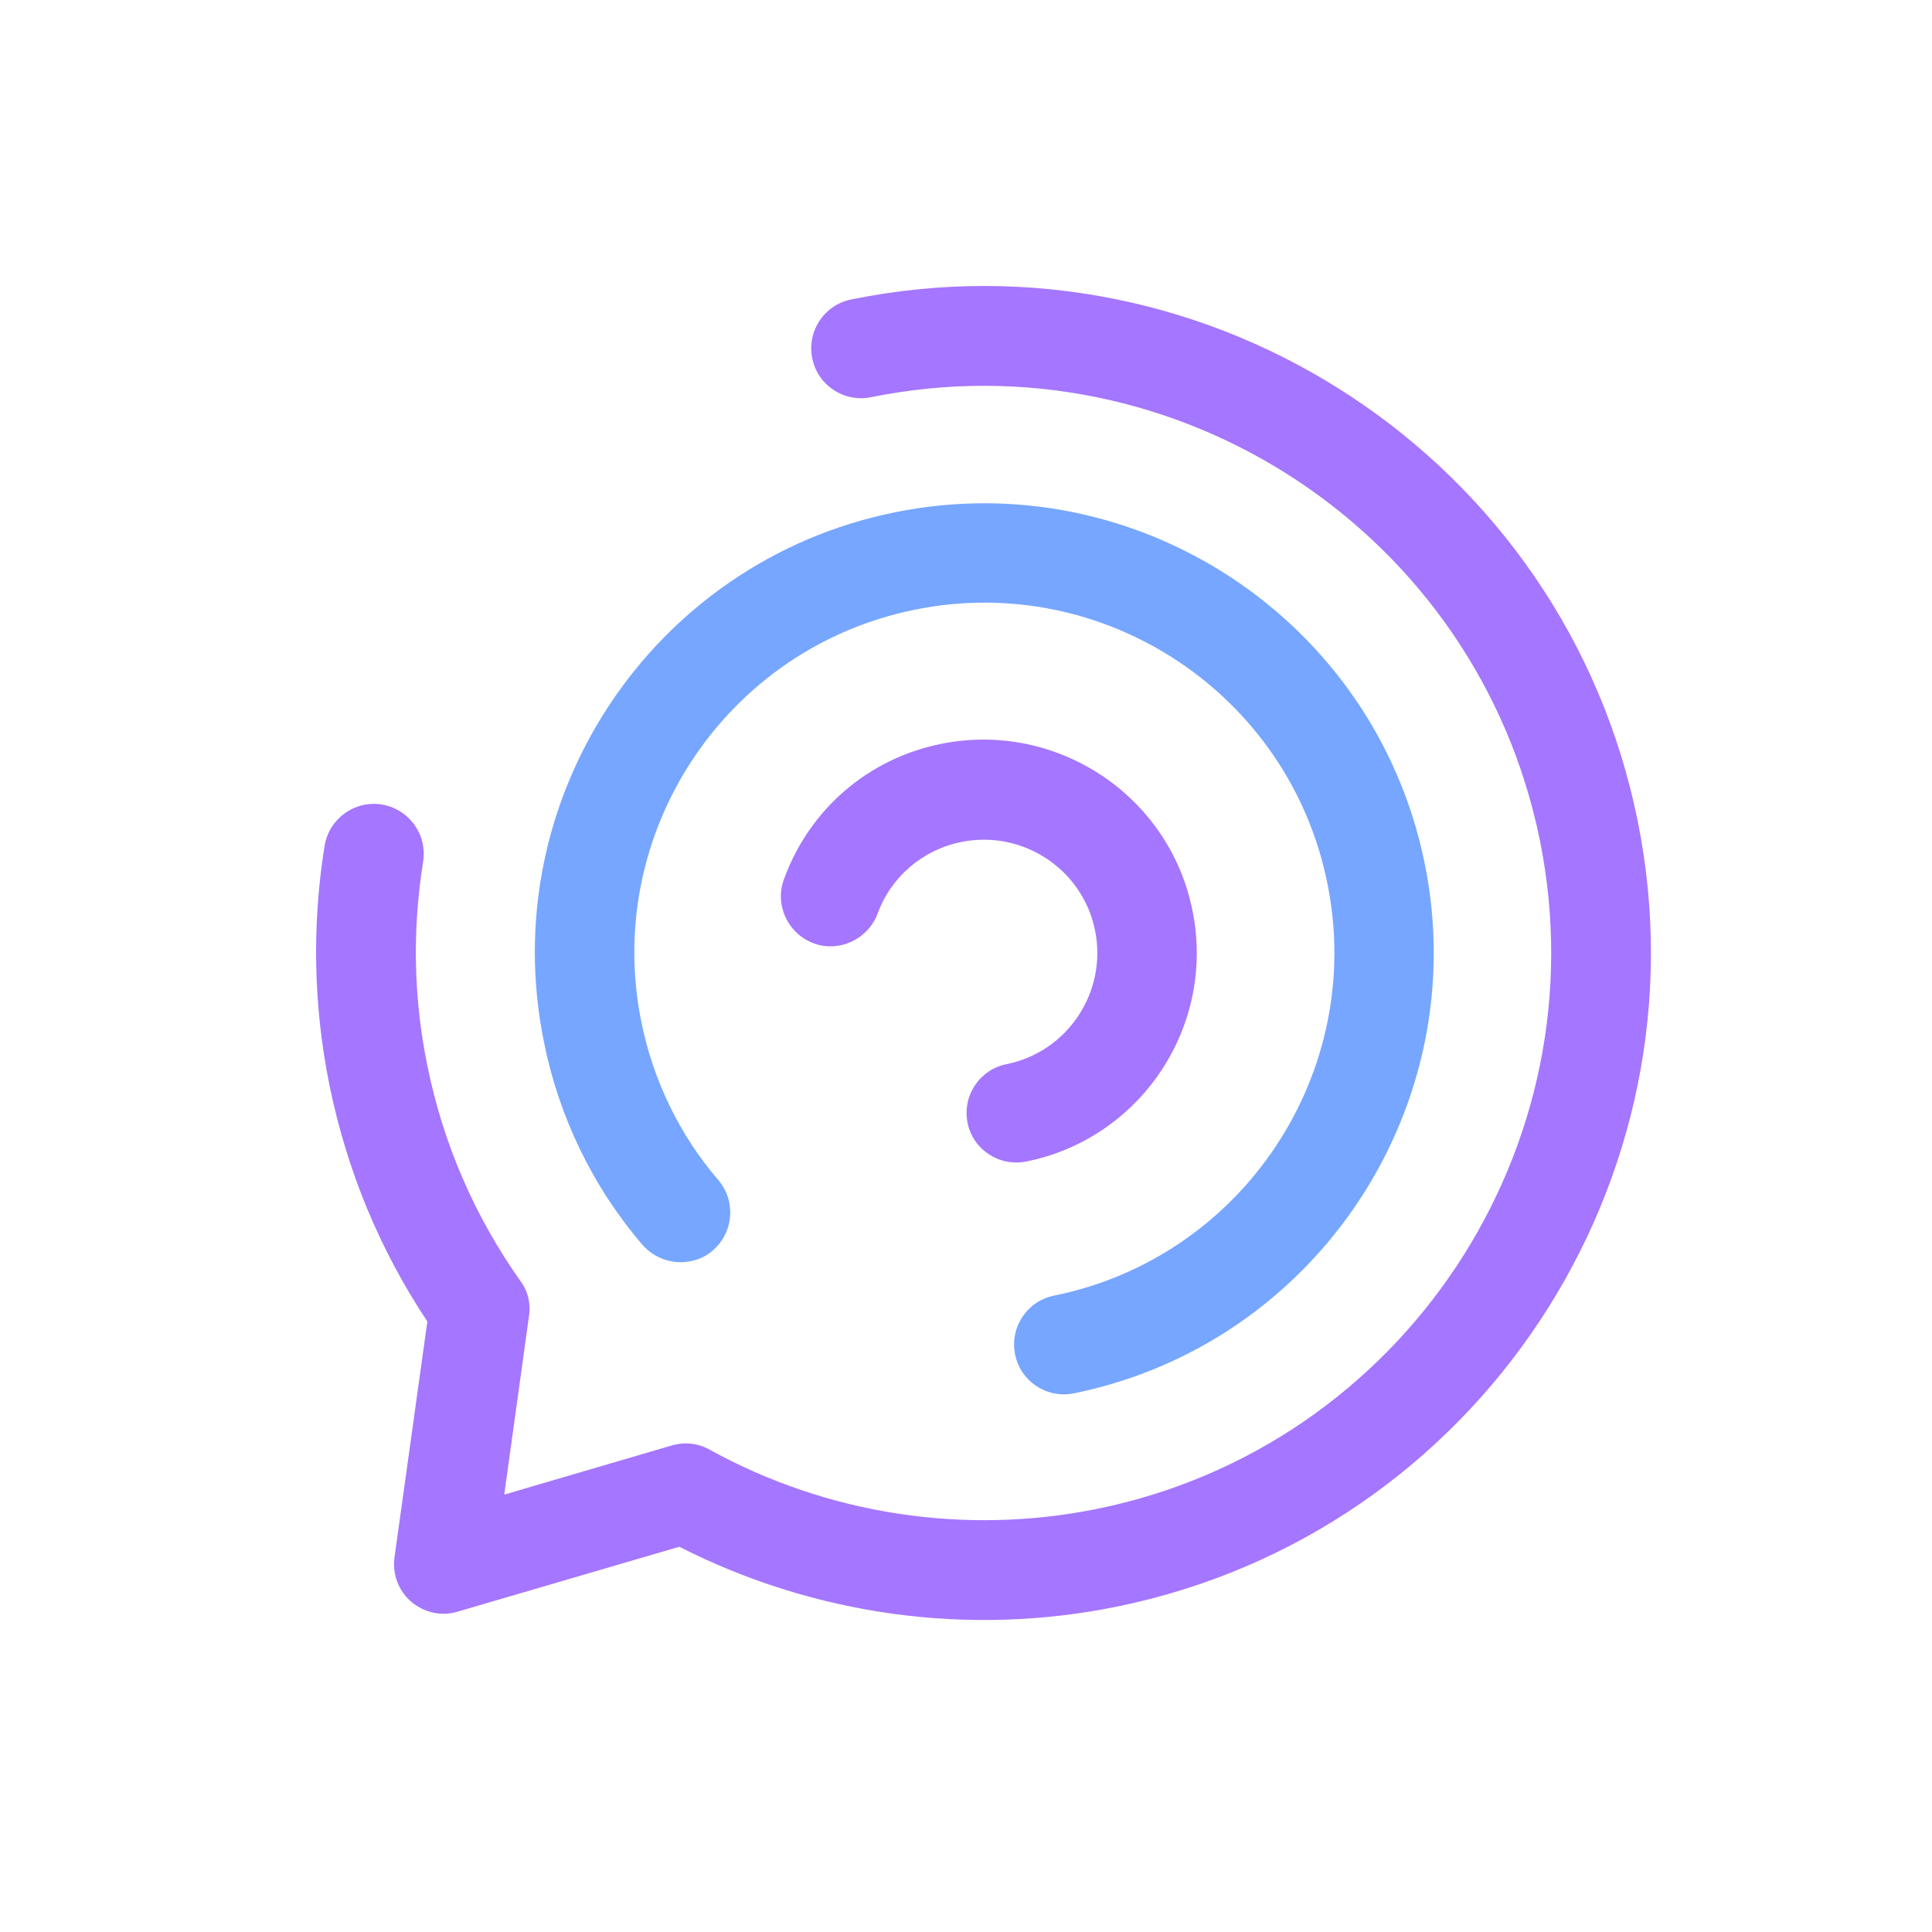 <?xml version="1.0" encoding="utf-8"?>
<!-- Generator: Adobe Illustrator 25.2.1, SVG Export Plug-In . SVG Version: 6.00 Build 0)  -->
<svg version="1.1" id="图层_1" xmlns="http://www.w3.org/2000/svg" xmlns:xlink="http://www.w3.org/1999/xlink" x="0px" y="0px"
	 viewBox="0 0 500 500" style="enable-background:new 0 0 500 500;" xml:space="preserve">
<style type="text/css">
	.st0{fill:#A576FF;}
	.st1{fill:#76A6FF;}
</style>
<g id="_x23_000000ff">
</g>
<g>
	<path class="st0" d="M289,415.8c93.3-19,153.7-110.3,134.8-203.5C404.9,119,313.5,58.5,220.3,77.5c-7,1.4-11.5,8.2-10.1,15.2
		s8.2,11.5,15.2,10.1c79.3-16.1,157,35.3,173.1,114.6s-35.3,157-114.6,173.1c-34.1,6.9-69.7,1.5-100.2-15.3c-3-1.7-6.5-2.1-9.9-1.1
		l-43.3,12.7l6.4-46.2c0.5-3.3-0.3-6.6-2.3-9.2c-11.8-16.7-19.9-35.4-24-55.6c-3.6-17.5-3.9-35.3-1.1-52.8c1.1-7-3.6-13.6-10.7-14.8
		c-7-1.1-13.6,3.6-14.8,10.7c-3.3,20.6-2.9,41.5,1.3,62.1c4.5,22,13,42.5,25.3,61l-8.5,61c-0.6,4.3,1,8.7,4.3,11.5s7.8,3.9,12,2.6
		l57.4-16.8C210.8,418.1,250.7,423.6,289,415.8z"/>
	<path class="st1" d="M231.5,132.6c62.8-12.8,124.4,27.9,137.2,90.8c12.8,62.8-27.9,124.4-90.8,137.2c-7,1.4-13.8-3.1-15.2-10.1
		c-1.4-7,3.1-13.8,10.1-15.2c48.9-9.9,80.7-57.8,70.7-106.8c-9.9-48.9-57.8-80.7-106.8-70.7c-48.9,9.9-80.7,57.8-70.7,106.8
		c3.1,15.1,9.9,29.2,19.9,40.8c4.6,5.4,4,13.5-1.4,18.2c-1.7,1.5-3.7,2.4-5.8,2.8c-4.4,0.9-9.2-0.6-12.4-4.2
		c-12.8-14.9-21.6-33-25.5-52.4C127.9,206.9,168.6,145.4,231.5,132.6z"/>
	<path class="st0" d="M265.6,300.6c29.8-6,49.1-35.2,43-65c-6-29.8-35.2-49.1-65-43.1c-18.9,3.8-34.1,16.9-40.7,35
		c-2.5,6.7,1,14.1,7.6,16.6s14.1-1,16.6-7.6c3.5-9.6,11.7-16.6,21.7-18.6c15.8-3.2,31.4,7,34.6,22.9c3.2,15.8-7,31.4-22.9,34.6
		c-7,1.4-11.5,8.2-10.1,15.2C251.8,297.5,258.6,302,265.6,300.6z"/>
</g>
</svg>
